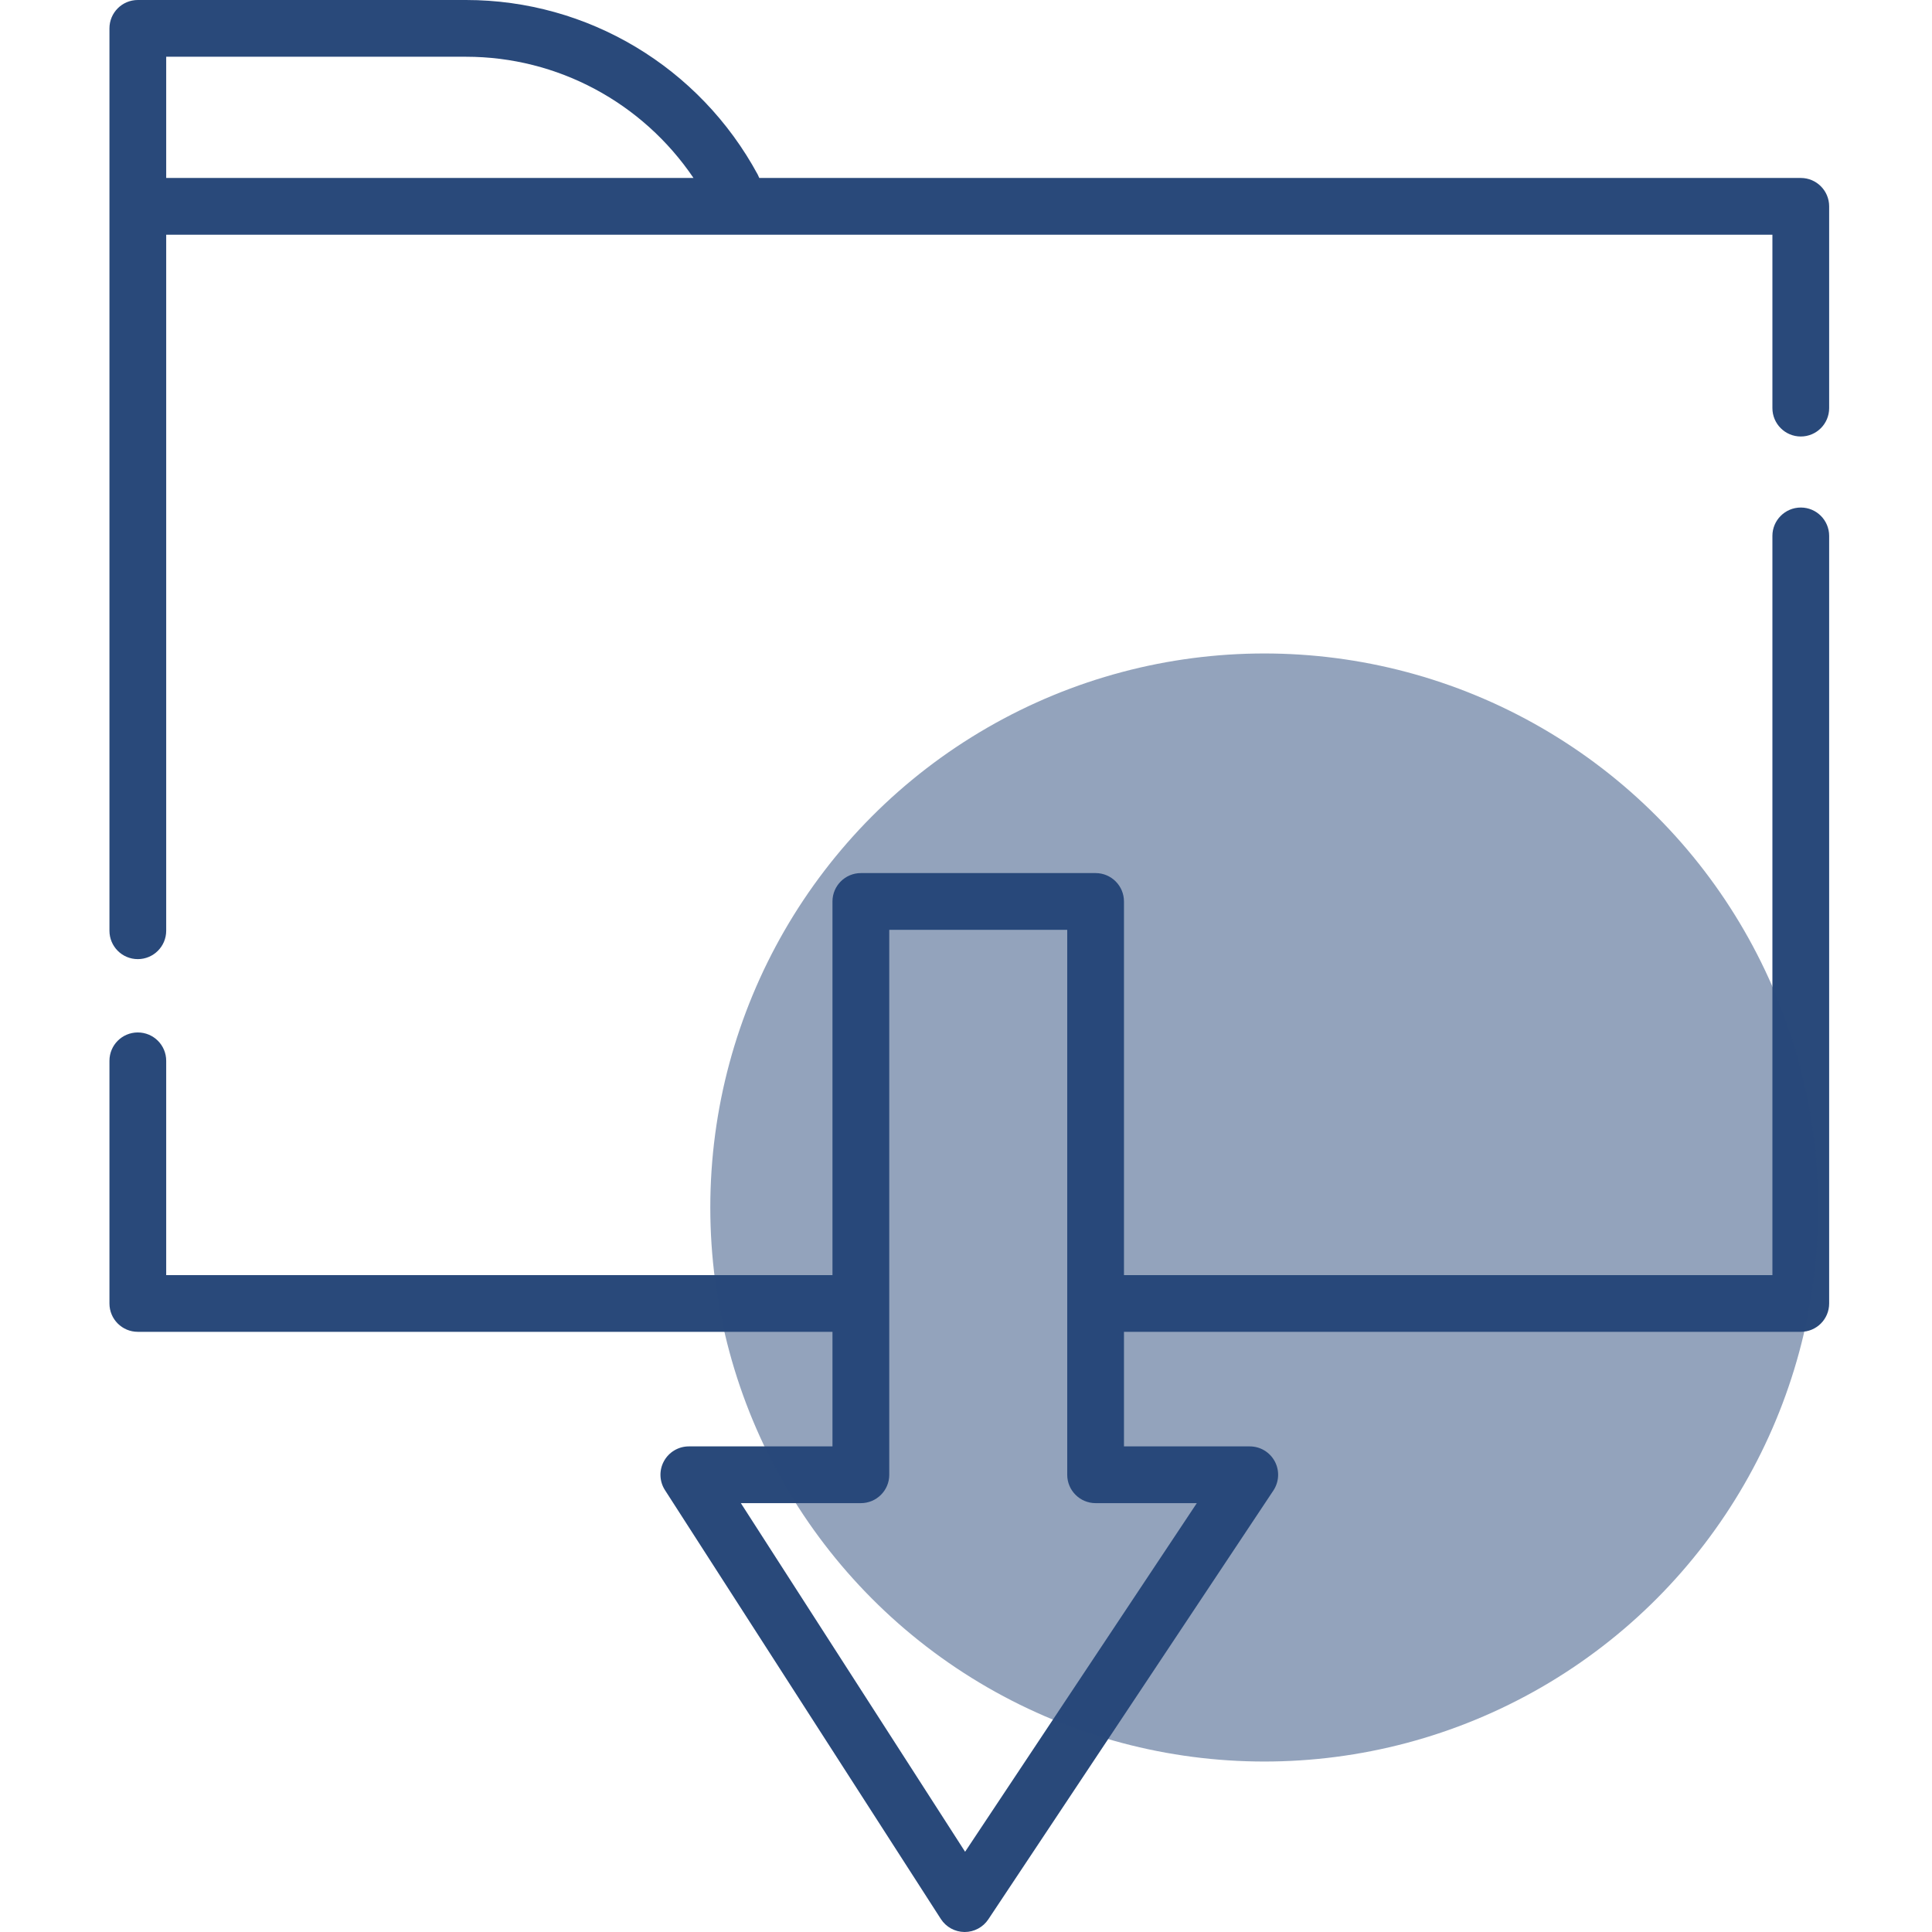 <svg width="43" height="43" viewBox="0 0 43 43" fill="none" xmlns="http://www.w3.org/2000/svg">
<path d="M40.08 11.296C39.731 11.296 39.448 11.579 39.448 11.927V28.38H25.016V20.064C25.016 19.715 24.733 19.432 24.385 19.432H19.16C18.811 19.432 18.528 19.715 18.528 20.064V28.38H3.699V23.61C3.699 23.261 3.416 22.979 3.067 22.979C2.718 22.979 2.436 23.261 2.436 23.61V29.011C2.436 29.36 2.718 29.642 3.067 29.642H18.528V32.192H15.331C15.101 32.192 14.888 32.318 14.777 32.521C14.666 32.724 14.675 32.971 14.8 33.165L20.94 42.71C21.055 42.889 21.253 42.998 21.466 43H21.471C21.682 43 21.88 42.894 21.997 42.718L28.342 33.173C28.47 32.979 28.482 32.73 28.372 32.525C28.262 32.32 28.049 32.192 27.816 32.192H25.016V29.642H40.08C40.429 29.642 40.711 29.36 40.711 29.011V11.927C40.711 11.579 40.429 11.296 40.08 11.296ZM26.637 33.455L21.48 41.214L16.489 33.455H19.16C19.509 33.455 19.792 33.172 19.792 32.824V20.695H23.753V32.824C23.753 33.172 24.036 33.455 24.385 33.455H26.637Z" fill="#29497A"/>
<path d="M40.08 3.961H16.899C16.889 3.936 16.878 3.911 16.865 3.886C15.568 1.489 13.08 0 10.372 0H3.067C2.718 0 2.436 0.283 2.436 0.632V20.715C2.436 21.064 2.718 21.347 3.067 21.347C3.416 21.347 3.699 21.064 3.699 20.715V5.224H39.448V9.083C39.448 9.432 39.731 9.715 40.08 9.715C40.429 9.715 40.711 9.432 40.711 9.083V4.593C40.711 4.244 40.429 3.961 40.08 3.961ZM3.699 1.263H10.372C12.411 1.263 14.299 2.283 15.435 3.961H3.699V1.263Z" fill="#29497A"/>
<circle cx="28.14" cy="26.875" r="12.331" fill="#29497A" fill-opacity="0.5"/>
</svg>
